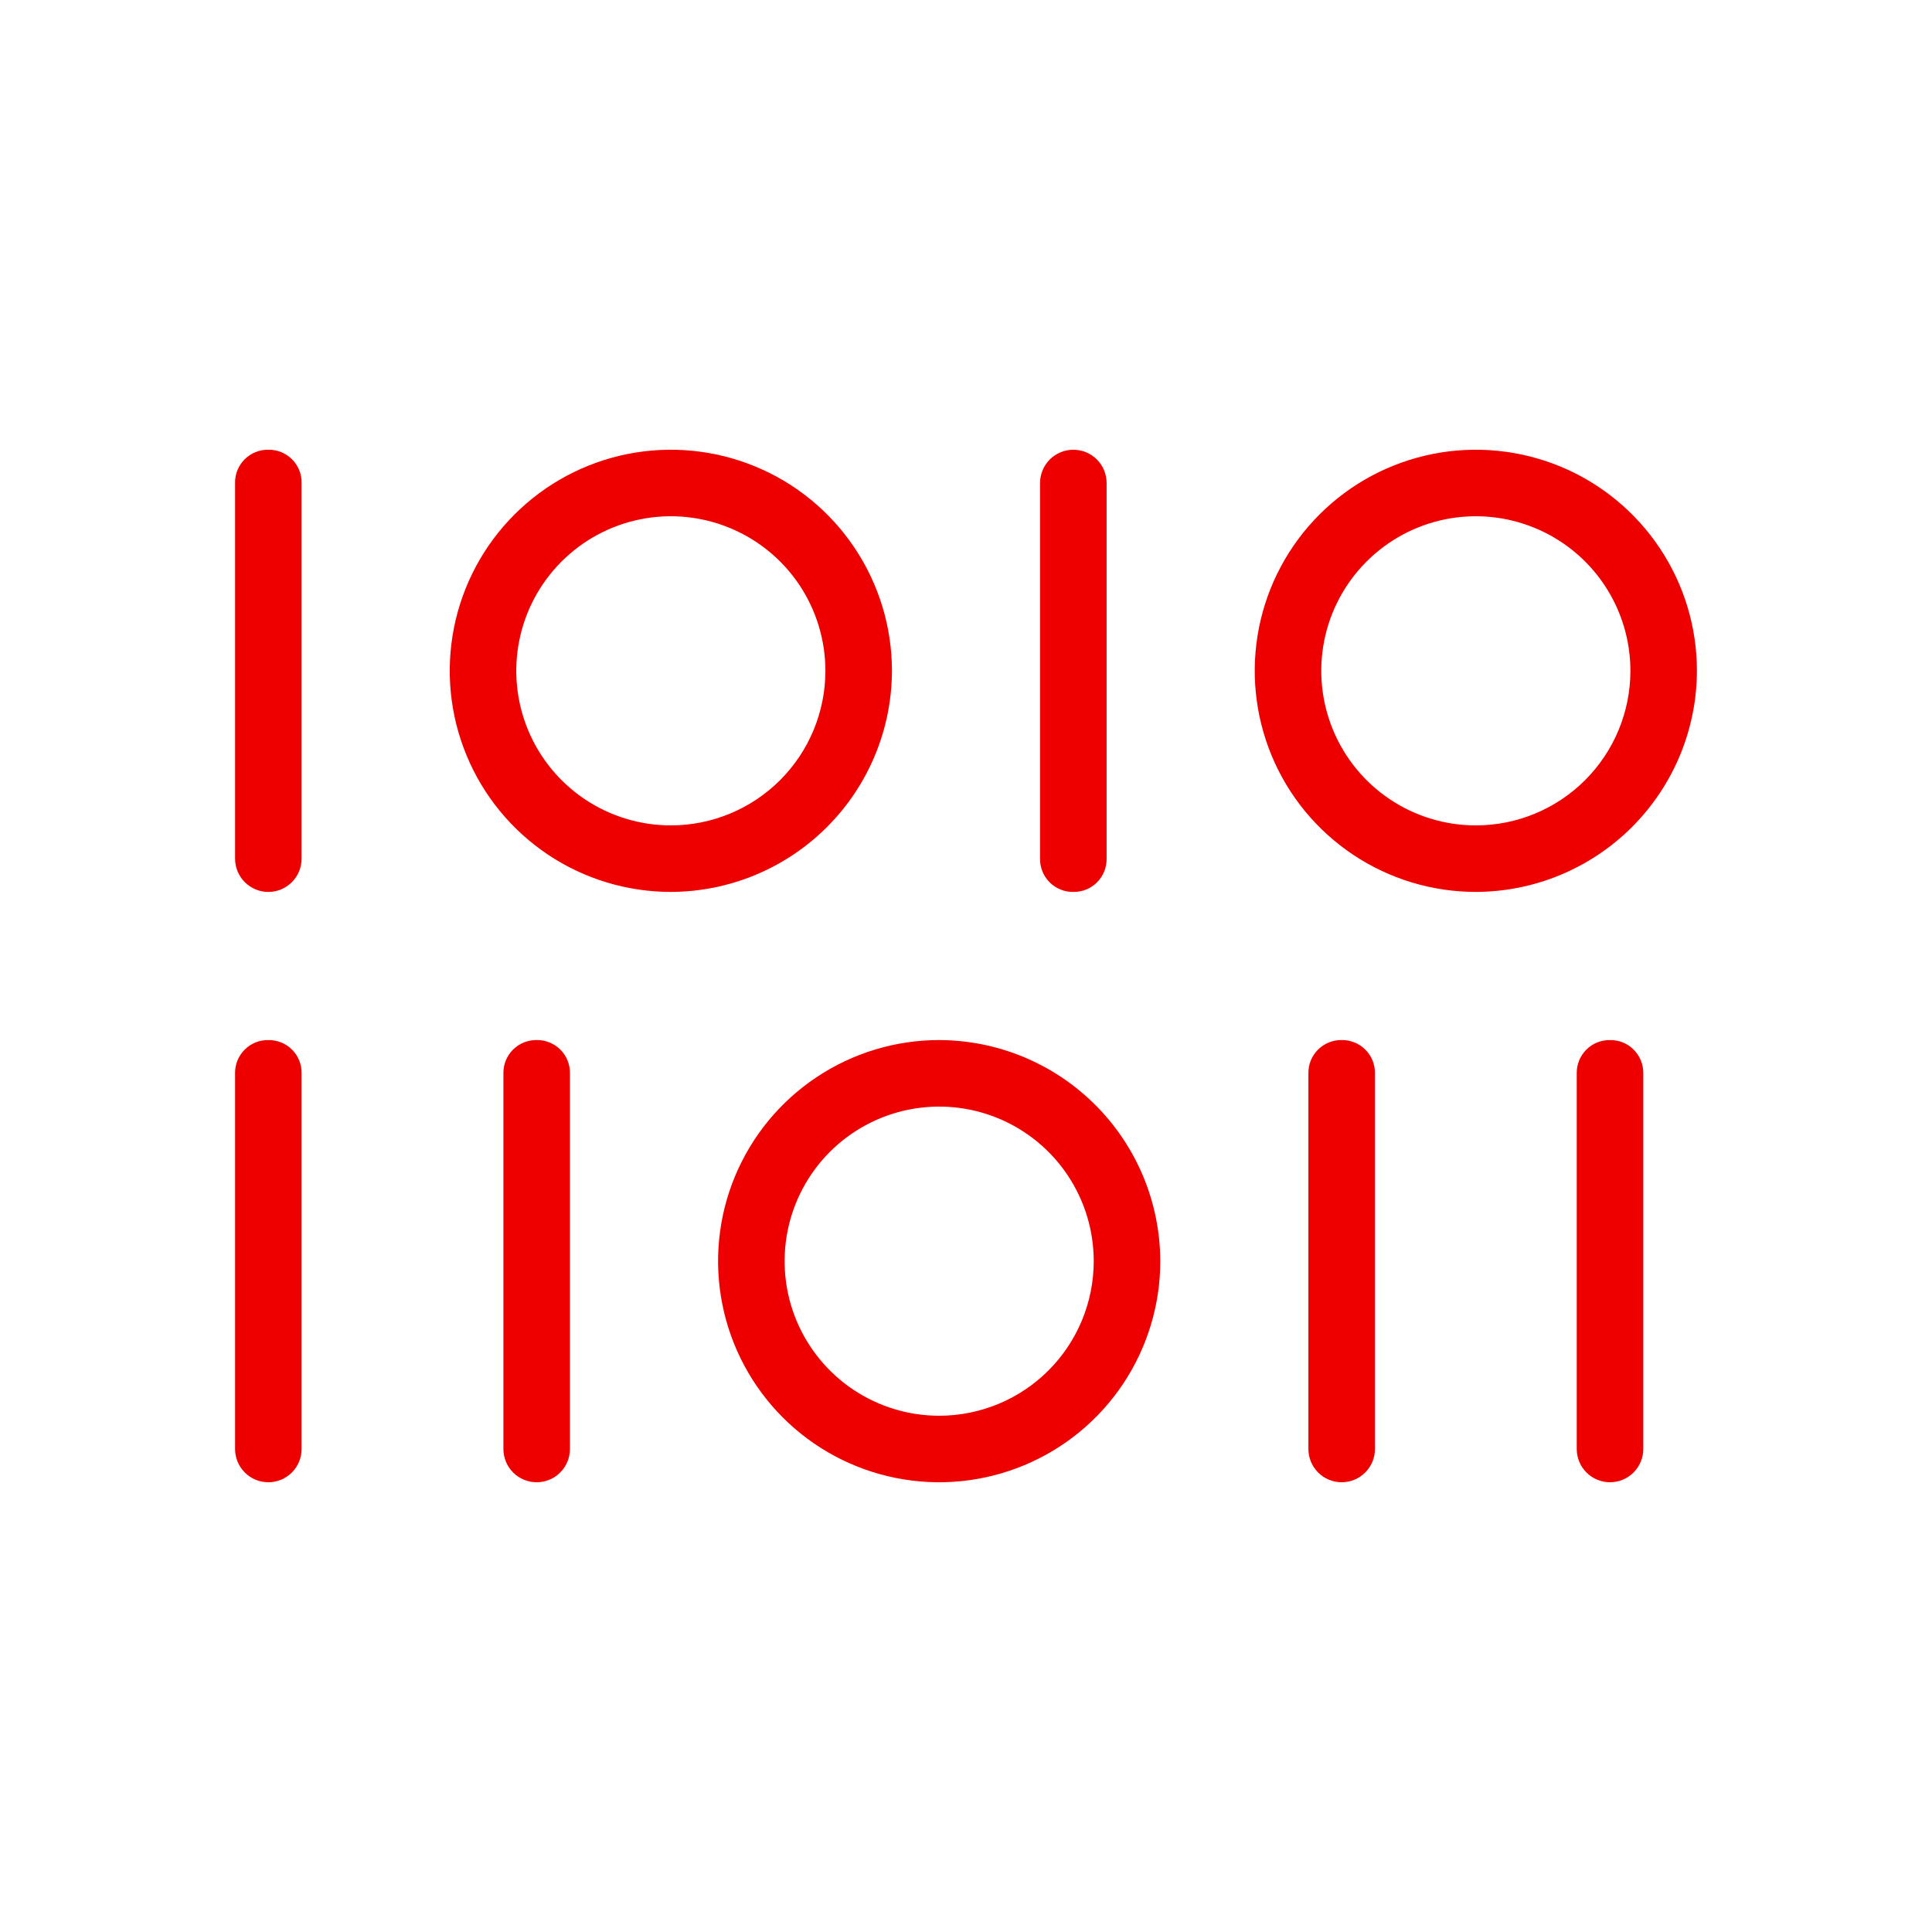 <svg width="64" height="64" viewBox="0 0 64 64" fill="none" xmlns="http://www.w3.org/2000/svg">
  <path d="M29.547 22.222C29.547 20.773 29.117 19.357 28.312 18.153C27.508 16.948 26.364 16.009 25.025 15.455C23.687 14.901 22.214 14.756 20.794 15.038C19.373 15.321 18.068 16.018 17.043 17.043C16.019 18.067 15.321 19.372 15.039 20.793C14.756 22.214 14.901 23.686 15.456 25.025C16.01 26.363 16.949 27.507 18.153 28.312C19.358 29.117 20.774 29.546 22.222 29.546C24.163 29.542 26.024 28.768 27.396 27.396C28.769 26.023 29.542 24.163 29.547 22.222ZM22.222 27.342C21.21 27.342 20.22 27.042 19.378 26.479C18.536 25.916 17.88 25.117 17.492 24.181C17.105 23.246 17.003 22.216 17.201 21.223C17.398 20.23 17.886 19.318 18.602 18.602C19.318 17.886 20.23 17.398 21.224 17.2C22.217 17.003 23.246 17.104 24.182 17.492C25.117 17.879 25.917 18.535 26.48 19.377C27.042 20.219 27.342 21.209 27.342 22.222C27.342 23.58 26.803 24.882 25.843 25.842C24.883 26.802 23.58 27.342 22.222 27.342Z" fill="#EE0000"/>
  <path d="M31.111 34.453C29.663 34.453 28.247 34.883 27.042 35.688C25.838 36.492 24.899 37.636 24.344 38.975C23.79 40.313 23.645 41.786 23.928 43.206C24.21 44.627 24.908 45.932 25.932 46.957C26.956 47.981 28.262 48.679 29.682 48.961C31.103 49.244 32.576 49.099 33.914 48.544C35.253 47.99 36.397 47.051 37.201 45.847C38.006 44.642 38.436 43.226 38.436 41.778C38.431 39.837 37.658 37.976 36.285 36.604C34.913 35.231 33.052 34.458 31.111 34.453ZM31.111 46.898C30.099 46.898 29.109 46.597 28.267 46.035C27.425 45.472 26.769 44.672 26.381 43.737C25.994 42.801 25.892 41.772 26.09 40.779C26.287 39.785 26.775 38.873 27.491 38.157C28.207 37.441 29.119 36.953 30.112 36.756C31.106 36.558 32.135 36.66 33.071 37.047C34.006 37.435 34.806 38.091 35.368 38.933C35.931 39.775 36.231 40.765 36.231 41.778C36.231 43.136 35.692 44.438 34.732 45.398C33.772 46.358 32.469 46.898 31.111 46.898Z" fill="#EE0000"/>
  <path d="M56.213 22.222C56.213 20.773 55.784 19.357 54.979 18.153C54.174 16.948 53.03 16.009 51.692 15.455C50.353 14.901 48.881 14.756 47.46 15.038C46.039 15.321 44.734 16.018 43.71 17.043C42.685 18.067 41.988 19.372 41.705 20.793C41.423 22.214 41.568 23.686 42.122 25.025C42.676 26.363 43.615 27.507 44.82 28.312C46.024 29.117 47.44 29.546 48.889 29.546C50.83 29.542 52.69 28.768 54.063 27.396C55.435 26.023 56.209 24.163 56.213 22.222ZM48.889 27.342C47.876 27.342 46.886 27.042 46.044 26.479C45.202 25.916 44.546 25.117 44.159 24.181C43.771 23.246 43.67 22.216 43.867 21.223C44.065 20.23 44.553 19.318 45.269 18.602C45.985 17.886 46.897 17.398 47.89 17.2C48.883 17.003 49.913 17.104 50.848 17.492C51.784 17.879 52.583 18.535 53.146 19.377C53.709 20.219 54.009 21.209 54.009 22.222C54.009 23.58 53.469 24.882 52.509 25.842C51.549 26.802 50.247 27.342 48.889 27.342Z" fill="#EE0000"/>
  <path d="M8.889 14.898C8.744 14.895 8.599 14.922 8.464 14.977C8.33 15.031 8.207 15.112 8.104 15.215C8.001 15.318 7.92 15.44 7.866 15.575C7.811 15.71 7.784 15.854 7.787 16V28.444C7.787 28.737 7.903 29.017 8.11 29.224C8.316 29.43 8.597 29.547 8.889 29.547C9.181 29.547 9.462 29.43 9.668 29.224C9.875 29.017 9.991 28.737 9.991 28.444V16C9.994 15.854 9.967 15.71 9.912 15.575C9.858 15.44 9.777 15.318 9.674 15.215C9.571 15.112 9.448 15.031 9.314 14.977C9.179 14.922 9.034 14.895 8.889 14.898Z" fill="#EE0000"/>
  <path d="M8.889 34.453C8.744 34.451 8.599 34.478 8.464 34.532C8.33 34.587 8.207 34.668 8.104 34.771C8.001 34.874 7.92 34.996 7.866 35.131C7.811 35.266 7.784 35.41 7.787 35.556V48C7.787 48.292 7.903 48.573 8.11 48.779C8.316 48.986 8.597 49.102 8.889 49.102C9.181 49.102 9.462 48.986 9.668 48.779C9.875 48.573 9.991 48.292 9.991 48V35.556C9.994 35.41 9.967 35.266 9.912 35.131C9.858 34.996 9.777 34.874 9.674 34.771C9.571 34.668 9.448 34.587 9.314 34.532C9.179 34.478 9.034 34.451 8.889 34.453Z" fill="#EE0000"/>
  <path d="M17.778 34.453C17.633 34.451 17.488 34.478 17.353 34.532C17.218 34.587 17.096 34.668 16.993 34.771C16.89 34.874 16.809 34.996 16.755 35.131C16.7 35.266 16.673 35.41 16.676 35.556V48C16.676 48.292 16.792 48.573 16.998 48.779C17.205 48.986 17.486 49.102 17.778 49.102C18.07 49.102 18.351 48.986 18.557 48.779C18.764 48.573 18.88 48.292 18.88 48V35.556C18.883 35.41 18.856 35.266 18.801 35.131C18.747 34.996 18.666 34.874 18.563 34.771C18.46 34.668 18.337 34.587 18.203 34.532C18.068 34.478 17.923 34.451 17.778 34.453Z" fill="#EE0000"/>
  <path d="M44.445 34.453C44.299 34.451 44.155 34.478 44.02 34.532C43.885 34.587 43.763 34.668 43.66 34.771C43.557 34.874 43.476 34.996 43.421 35.131C43.367 35.266 43.34 35.41 43.342 35.556V48C43.342 48.292 43.459 48.573 43.665 48.779C43.872 48.986 44.152 49.102 44.445 49.102C44.737 49.102 45.017 48.986 45.224 48.779C45.431 48.573 45.547 48.292 45.547 48V35.556C45.549 35.41 45.522 35.266 45.468 35.131C45.413 34.996 45.332 34.874 45.229 34.771C45.127 34.668 45.004 34.587 44.869 34.532C44.734 34.478 44.59 34.451 44.445 34.453Z" fill="#EE0000"/>
  <path d="M53.333 34.453C53.188 34.451 53.044 34.478 52.909 34.532C52.774 34.587 52.651 34.668 52.549 34.771C52.446 34.874 52.365 34.996 52.31 35.131C52.256 35.266 52.229 35.41 52.231 35.556V48C52.231 48.292 52.347 48.573 52.554 48.779C52.761 48.986 53.041 49.102 53.333 49.102C53.626 49.102 53.906 48.986 54.113 48.779C54.319 48.573 54.436 48.292 54.436 48V35.556C54.438 35.41 54.411 35.266 54.356 35.131C54.302 34.996 54.221 34.874 54.118 34.771C54.015 34.668 53.893 34.587 53.758 34.532C53.623 34.478 53.479 34.451 53.333 34.453Z" fill="#EE0000"/>
  <path d="M35.556 29.546C35.701 29.549 35.846 29.522 35.98 29.467C36.115 29.413 36.238 29.332 36.34 29.229C36.443 29.126 36.524 29.004 36.579 28.869C36.633 28.734 36.66 28.59 36.658 28.444V16C36.658 15.707 36.542 15.427 36.335 15.22C36.128 15.014 35.848 14.898 35.556 14.898C35.263 14.898 34.983 15.014 34.776 15.22C34.57 15.427 34.453 15.707 34.453 16V28.444C34.451 28.59 34.478 28.734 34.532 28.869C34.587 29.004 34.668 29.126 34.771 29.229C34.874 29.332 34.996 29.413 35.131 29.467C35.266 29.522 35.41 29.549 35.556 29.546Z" fill="#EE0000"/>
</svg>
